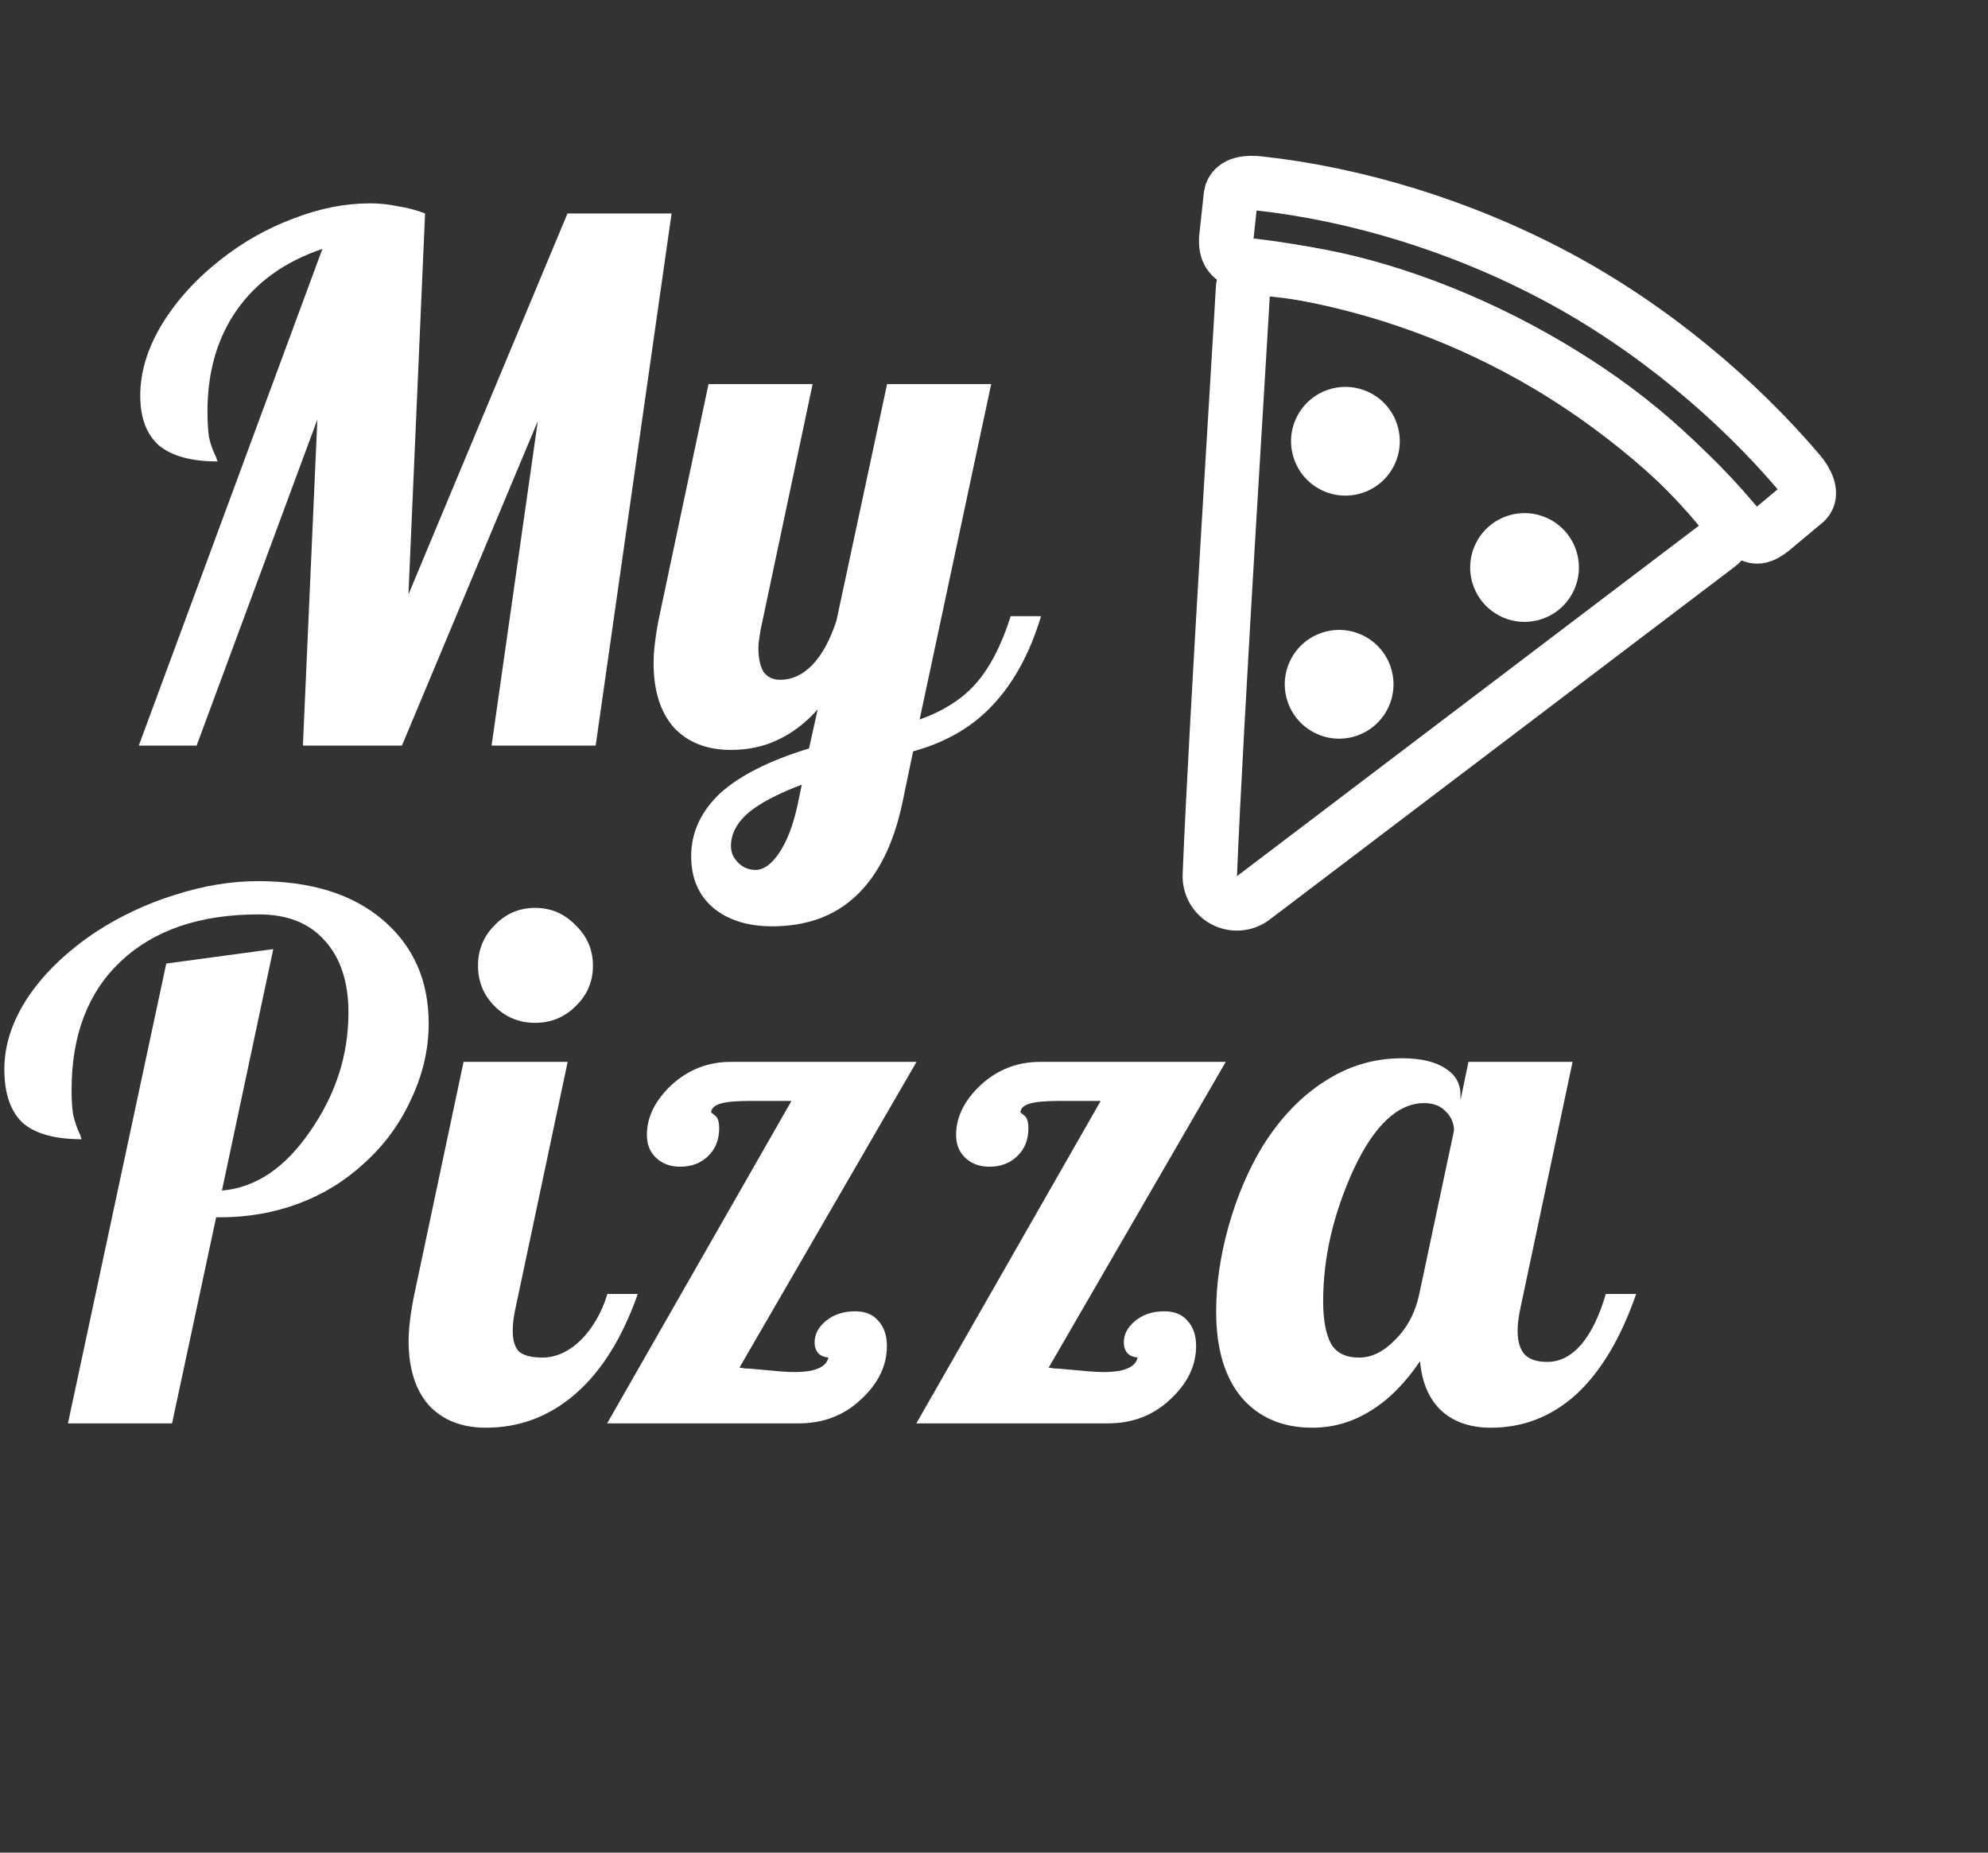 <svg width="176" height="164" viewBox="0 0 176 164" fill="none" xmlns="http://www.w3.org/2000/svg">
<rect x="0" y="0" width="176" height="164" fill="#333333" stroke="none"/>
<path d="M50.24 18.896H59.456L52.736 66H43.52L47.616 37.264L35.584 66H26.816L28.096 37.136L17.408 66H12.288L28.544 22.032C25.259 23.141 22.741 24.933 20.992 27.408C19.243 29.883 18.368 32.891 18.368 36.432C18.368 37.285 18.411 38.032 18.496 38.672C18.624 39.269 18.816 39.824 19.072 40.336C19.157 40.507 19.2 40.635 19.2 40.72C19.243 40.763 19.264 40.805 19.264 40.848C16.96 40.848 15.232 40.379 14.08 39.44C12.971 38.459 12.416 36.987 12.416 35.024C12.416 32.976 13.035 30.907 14.272 28.816C15.552 26.683 17.301 24.741 19.52 22.992C21.525 21.413 23.68 20.197 25.984 19.344C28.288 18.448 30.549 18 32.768 18C33.579 18 34.389 18.085 35.2 18.256C36.053 18.384 36.864 18.597 37.632 18.896L36.16 52.624L50.24 18.896ZM69.063 60.176C70.13 60.176 71.09 59.728 71.943 58.832C72.796 57.936 73.5 56.635 74.055 54.928L78.535 34H87.751L81.415 63.696C83.548 62.928 85.212 61.861 86.407 60.496C87.644 59.088 88.668 57.104 89.479 54.544H92.167C91.186 57.787 89.778 60.389 87.943 62.352C86.151 64.315 83.783 65.701 80.839 66.512L79.879 71.12C79.111 74.704 77.767 77.413 75.847 79.248C73.927 81.083 71.431 82 68.359 82C66.183 82 64.434 81.445 63.111 80.336C61.831 79.227 61.191 77.712 61.191 75.792C61.191 73.701 62.044 71.845 63.751 70.224C65.5 68.645 68.124 67.323 71.623 66.256L72.391 62.8C71.324 63.995 70.151 64.891 68.871 65.488C67.634 66.085 66.247 66.384 64.711 66.384C62.578 66.384 60.892 65.723 59.655 64.4C58.46 63.035 57.863 61.136 57.863 58.704C57.863 58.149 57.906 57.531 57.991 56.848C58.076 56.123 58.204 55.355 58.375 54.544L62.727 34H71.943L67.335 55.76C67.292 56.016 67.25 56.293 67.207 56.592C67.164 56.848 67.143 57.104 67.143 57.36C67.143 58.256 67.292 58.96 67.591 59.472C67.932 59.941 68.423 60.176 69.063 60.176ZM70.983 69.456C68.85 70.267 67.271 71.099 66.247 71.952C65.223 72.848 64.711 73.829 64.711 74.896C64.711 75.451 64.924 75.941 65.351 76.368C65.778 76.795 66.29 77.008 66.887 77.008C67.612 77.008 68.316 76.496 68.999 75.472C69.682 74.448 70.215 73.061 70.599 71.312L70.983 69.456Z" fill="white"/>
<path d="M15.232 126H6.016L14.72 85.296L24.192 84.016L19.648 105.392C22.635 105.136 25.237 103.387 27.456 100.144C29.717 96.901 30.848 93.403 30.848 89.648C30.848 86.917 30.144 84.784 28.736 83.248C27.371 81.712 25.429 80.944 22.912 80.944C17.707 80.944 13.632 82.331 10.688 85.104C7.787 87.835 6.336 91.632 6.336 96.496C6.336 97.307 6.379 98.011 6.464 98.608C6.592 99.205 6.784 99.781 7.04 100.336C7.125 100.507 7.168 100.635 7.168 100.72C7.211 100.763 7.232 100.805 7.232 100.848C4.843 100.848 3.093 100.357 1.984 99.376C0.917 98.352 0.384 96.773 0.384 94.64C0.384 92.507 1.088 90.373 2.496 88.24C3.947 86.107 5.952 84.187 8.512 82.48C10.688 81.072 13.013 79.984 15.488 79.216C18.005 78.405 20.459 78 22.848 78C27.541 78 31.232 79.152 33.92 81.456C36.608 83.76 37.952 86.811 37.952 90.608C37.952 92.869 37.44 95.088 36.416 97.264C35.435 99.44 34.048 101.339 32.256 102.96C30.549 104.539 28.608 105.733 26.432 106.544C24.256 107.355 21.931 107.76 19.456 107.76H19.136L15.232 126ZM52.495 85.488C52.495 86.896 51.983 88.091 50.959 89.072C49.978 90.053 48.783 90.544 47.376 90.544C45.968 90.544 44.773 90.053 43.791 89.072C42.81 88.091 42.319 86.896 42.319 85.488C42.319 84.08 42.81 82.885 43.791 81.904C44.773 80.88 45.968 80.368 47.376 80.368C48.783 80.368 49.978 80.88 50.959 81.904C51.983 82.885 52.495 84.08 52.495 85.488ZM36.175 118.704C36.175 118.149 36.218 117.531 36.303 116.848C36.389 116.123 36.517 115.355 36.688 114.544L41.039 94H50.255L45.648 115.76C45.562 116.144 45.498 116.507 45.456 116.848C45.413 117.147 45.392 117.467 45.392 117.808C45.392 118.661 45.584 119.28 45.968 119.664C46.394 120.005 47.077 120.176 48.016 120.176C49.21 120.176 50.341 119.664 51.407 118.64C52.474 117.573 53.264 116.208 53.776 114.544H56.464C55.098 118.427 53.264 121.371 50.959 123.376C48.656 125.381 46.01 126.384 43.023 126.384C40.89 126.384 39.205 125.723 37.968 124.4C36.773 123.035 36.175 121.136 36.175 118.704ZM66.87 121.2C67.809 121.285 68.513 121.349 68.982 121.392C69.494 121.435 69.942 121.456 70.326 121.456C71.265 121.456 71.969 121.349 72.438 121.136C72.95 120.923 73.249 120.603 73.334 120.176C72.95 120.133 72.651 120.005 72.438 119.792C72.225 119.536 72.118 119.216 72.118 118.832C72.118 118.107 72.459 117.467 73.142 116.912C73.825 116.357 74.678 116.08 75.702 116.08C76.598 116.08 77.281 116.357 77.75 116.912C78.262 117.467 78.518 118.213 78.518 119.152C78.518 120.901 77.75 122.48 76.214 123.888C74.721 125.296 72.886 126 70.71 126H53.75L70.07 97.456H66.486C65.163 97.456 64.246 97.541 63.734 97.712C63.222 97.883 62.966 98.139 62.966 98.48C62.966 98.48 63.073 98.565 63.286 98.736C63.542 98.907 63.67 99.291 63.67 99.888C63.67 100.912 63.329 101.744 62.646 102.384C62.006 102.981 61.195 103.28 60.214 103.28C59.361 103.28 58.657 103.024 58.102 102.512C57.547 102 57.27 101.317 57.27 100.464C57.27 98.885 57.995 97.413 59.446 96.048C60.939 94.683 62.689 94 64.694 94H81.142L65.462 121.072C65.59 121.072 65.739 121.093 65.91 121.136C66.123 121.136 66.443 121.157 66.87 121.2ZM94.245 121.2C95.184 121.285 95.888 121.349 96.357 121.392C96.869 121.435 97.317 121.456 97.701 121.456C98.64 121.456 99.344 121.349 99.813 121.136C100.325 120.923 100.624 120.603 100.709 120.176C100.325 120.133 100.026 120.005 99.813 119.792C99.6 119.536 99.493 119.216 99.493 118.832C99.493 118.107 99.834 117.467 100.517 116.912C101.2 116.357 102.053 116.08 103.077 116.08C103.973 116.08 104.656 116.357 105.125 116.912C105.637 117.467 105.893 118.213 105.893 119.152C105.893 120.901 105.125 122.48 103.589 123.888C102.096 125.296 100.261 126 98.085 126H81.125L97.445 97.456H93.861C92.538 97.456 91.621 97.541 91.109 97.712C90.597 97.883 90.341 98.139 90.341 98.48C90.341 98.48 90.448 98.565 90.661 98.736C90.917 98.907 91.045 99.291 91.045 99.888C91.045 100.912 90.704 101.744 90.021 102.384C89.381 102.981 88.57 103.28 87.589 103.28C86.736 103.28 86.032 103.024 85.477 102.512C84.922 102 84.645 101.317 84.645 100.464C84.645 98.885 85.37 97.413 86.821 96.048C88.314 94.683 90.064 94 92.069 94H108.517L92.837 121.072C92.965 121.072 93.114 121.093 93.285 121.136C93.498 121.136 93.818 121.157 94.245 121.2ZM129.3 96.944V97.392L130.004 94H139.22L134.612 115.76C134.527 116.144 134.463 116.507 134.42 116.848C134.377 117.147 134.356 117.467 134.356 117.808C134.356 118.747 134.569 119.451 134.996 119.92C135.423 120.347 136.084 120.56 136.98 120.56C138.089 120.56 139.092 120.048 139.988 119.024C140.884 117.957 141.609 116.464 142.164 114.544H144.852C143.487 118.469 141.716 121.435 139.54 123.44C137.364 125.403 134.847 126.384 131.988 126.384C130.153 126.384 128.681 125.872 127.572 124.848C126.505 123.824 125.887 122.373 125.716 120.496C124.393 122.459 122.921 123.931 121.3 124.912C119.721 125.893 118.015 126.384 116.18 126.384C113.535 126.384 111.444 125.488 109.908 123.696C108.415 121.904 107.668 119.365 107.668 116.08C107.668 113.691 108.031 111.195 108.756 108.592C109.481 105.989 110.484 103.621 111.764 101.488C113.343 98.971 115.177 97.051 117.268 95.728C119.359 94.363 121.641 93.68 124.116 93.68C125.78 93.68 127.06 93.979 127.956 94.576C128.852 95.131 129.3 95.92 129.3 96.944ZM128.724 100.08C128.724 99.44 128.489 98.885 128.02 98.416C127.551 97.904 126.911 97.648 126.1 97.648C123.753 97.648 121.663 99.611 119.828 103.536C118.036 107.461 117.14 111.344 117.14 115.184C117.14 116.848 117.375 118.107 117.844 118.96C118.313 119.771 119.145 120.176 120.34 120.176C121.449 120.176 122.516 119.643 123.54 118.576C124.607 117.509 125.311 116.165 125.652 114.544L128.724 100.08Z" fill="white"/>
<g clip-path="url(#clip0_5_94)">
<path d="M152.225 44.958C147.404 39.169 141.522 34.641 134.395 30.845C127.269 27.048 119.676 24.537 112.745 23.857C111.44 23.723 110.083 23.972 110.03 25.733C109.985 27.163 107.632 64.128 107.106 77.48C107.088 77.931 107.197 78.378 107.421 78.769C107.646 79.161 107.976 79.481 108.374 79.693C108.772 79.905 109.222 80.001 109.672 79.969C110.122 79.936 110.554 79.778 110.918 79.511L152.116 48.257C153.027 47.566 153.324 46.276 152.225 44.958Z" stroke="white" stroke-width="4.812" stroke-miterlimit="10"/>
<path d="M159.279 41.832C153.824 35.416 146.307 29.011 137.79 24.474C129.272 19.936 119.983 17.165 111.419 16.232C110.661 16.155 109.181 16.121 108.974 17.281L108.553 21.167C108.505 22.538 109.124 22.868 109.973 23.32C110.21 23.447 110.613 23.491 111.093 23.545C119.244 24.52 127.145 26.995 134.395 30.845C141.929 34.858 148.799 40.563 153.457 46.112C153.835 46.552 154.045 46.797 154.27 46.916C155.143 47.382 155.492 47.941 156.833 46.902L159.833 44.397C160.524 43.743 159.936 42.608 159.279 41.832Z" stroke="white" stroke-width="4.812" stroke-miterlimit="10"/>
<path d="M116.849 43.308C119.195 44.558 122.11 43.669 123.36 41.324C124.609 38.978 123.721 36.063 121.375 34.814C119.029 33.564 116.115 34.452 114.865 36.798C113.615 39.144 114.504 42.059 116.849 43.308Z" fill="white"/>
<path d="M132.707 54.483C135.053 55.733 137.968 54.844 139.217 52.499C140.467 50.153 139.579 47.238 137.233 45.989C134.887 44.739 131.972 45.627 130.723 47.973C129.473 50.319 130.362 53.233 132.707 54.483Z" fill="white"/>
<path d="M116.293 64.823C118.638 66.073 121.553 65.184 122.803 62.839C124.053 60.493 123.164 57.578 120.818 56.328C118.473 55.079 115.558 55.967 114.308 58.313C113.058 60.659 113.947 63.574 116.293 64.823Z" fill="white"/>
</g>
<defs>
<clipPath id="clip0_5_94">
<rect width="77" height="77" fill="white" transform="translate(107.205) rotate(28.047)"/>
</clipPath>
</defs>
</svg>
